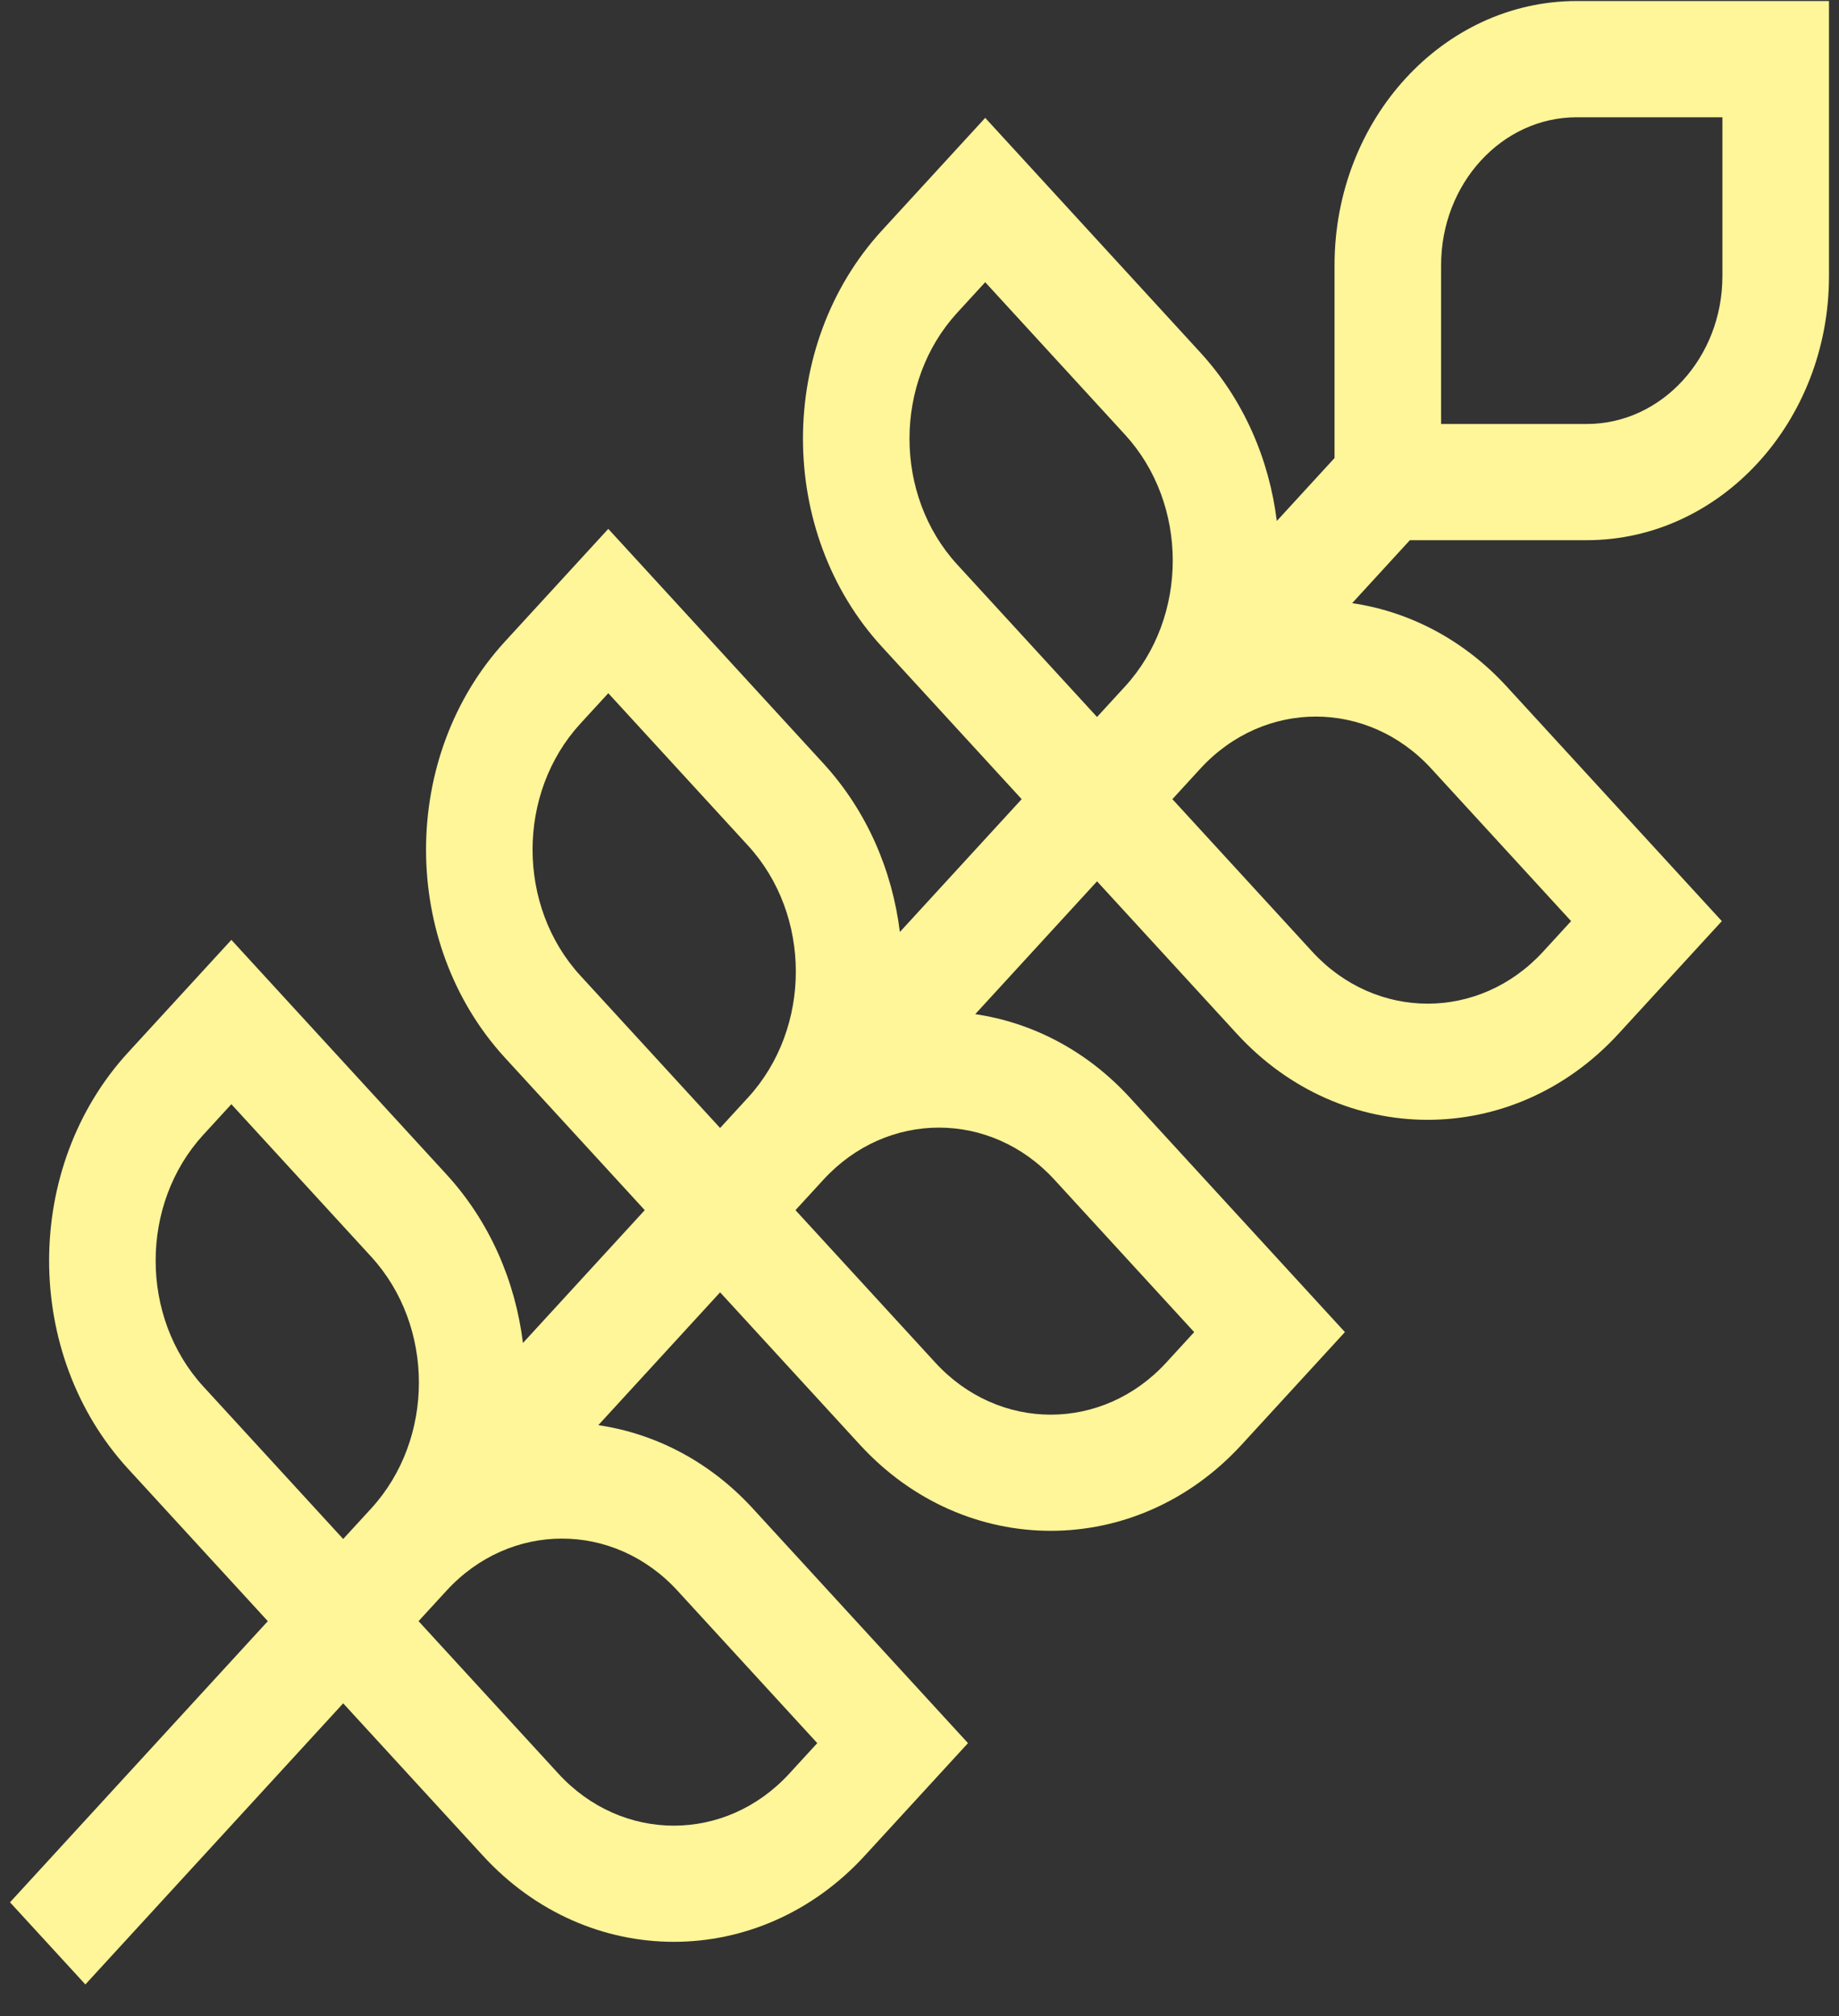 <svg width="52" height="57" viewBox="0 0 52 57" fill="none" xmlns="http://www.w3.org/2000/svg">
<rect x="0" y="0" width="52" height="57" fill="#333333" stroke="none"/>
<g clip-path="url(#clip0)">
<path d="M44.583 0.029C40.807 0.029 37.736 3.378 37.736 7.495V12.948L36.103 14.728C35.888 12.985 35.168 11.302 33.941 9.965L27.858 3.332L24.936 6.517C21.961 9.761 21.961 15.039 24.936 18.283L28.889 22.592L25.445 26.347C25.23 24.604 24.51 22.921 23.284 21.584L17.2 14.951L14.278 18.136C11.303 21.38 11.303 26.658 14.278 29.902L18.231 34.211L14.787 37.966C14.572 36.222 13.852 34.54 12.626 33.202L6.542 26.57L3.62 29.755C0.645 32.999 0.645 38.277 3.62 41.521L7.573 45.83L0.283 53.778L2.414 56.1L9.704 48.153L13.657 52.462C15.145 54.084 17.099 54.895 19.053 54.895C21.007 54.895 22.962 54.084 24.45 52.462L27.371 49.278L21.287 42.645C20.061 41.308 18.517 40.524 16.918 40.289L20.362 36.534L24.315 40.843C25.803 42.465 27.757 43.276 29.711 43.276C31.666 43.276 33.62 42.465 35.107 40.843L38.029 37.658L31.945 31.026C30.719 29.689 29.175 28.905 27.576 28.67L31.02 24.915L34.973 29.224C36.461 30.847 38.415 31.657 40.369 31.657C42.323 31.657 44.278 30.846 45.766 29.224L48.687 26.04L42.603 19.407C41.377 18.07 39.833 17.286 38.234 17.051L39.866 15.271H44.869C48.645 15.271 51.717 11.922 51.717 7.806V0.029L44.583 0.029ZM31.02 20.269L27.067 15.96C25.267 13.997 25.267 10.803 27.067 8.84L27.858 7.978L31.811 12.288C33.611 14.251 33.611 17.444 31.811 19.407L31.02 20.269ZM20.362 31.888L16.409 27.579C14.609 25.616 14.609 22.422 16.409 20.459L17.2 19.597L21.153 23.907C22.953 25.869 22.953 29.063 21.153 31.026L20.362 31.888ZM9.704 43.507L5.751 39.198C3.951 37.235 3.951 34.041 5.751 32.078L6.542 31.216L10.495 35.526C12.295 37.488 12.295 40.682 10.495 42.645L9.704 43.507ZM19.156 44.968L23.109 49.278L22.319 50.139C20.518 52.102 17.588 52.102 15.788 50.139L11.835 45.83L12.626 44.968C14.426 43.005 17.356 43.005 19.156 44.968ZM29.814 33.349L33.767 37.659L32.977 38.52C31.176 40.483 28.246 40.483 26.446 38.52L22.493 34.211L23.284 33.349C25.084 31.387 28.014 31.387 29.814 33.349ZM40.472 21.73L44.425 26.04L43.634 26.902C41.834 28.864 38.904 28.864 37.104 26.902L33.151 22.592L33.941 21.73C35.742 19.767 38.672 19.767 40.472 21.73ZM48.703 7.806C48.703 10.111 46.983 11.986 44.869 11.986H40.749V7.495C40.749 5.19 42.469 3.315 44.583 3.315H48.703V7.806H48.703Z" fill="#FFF599"/>
</g>
<defs>
<clipPath id="clip0">
<rect width="51.434" height="56.071" fill="white" transform="translate(0.283 0.029)"/>
</clipPath>
</defs>
</svg>
